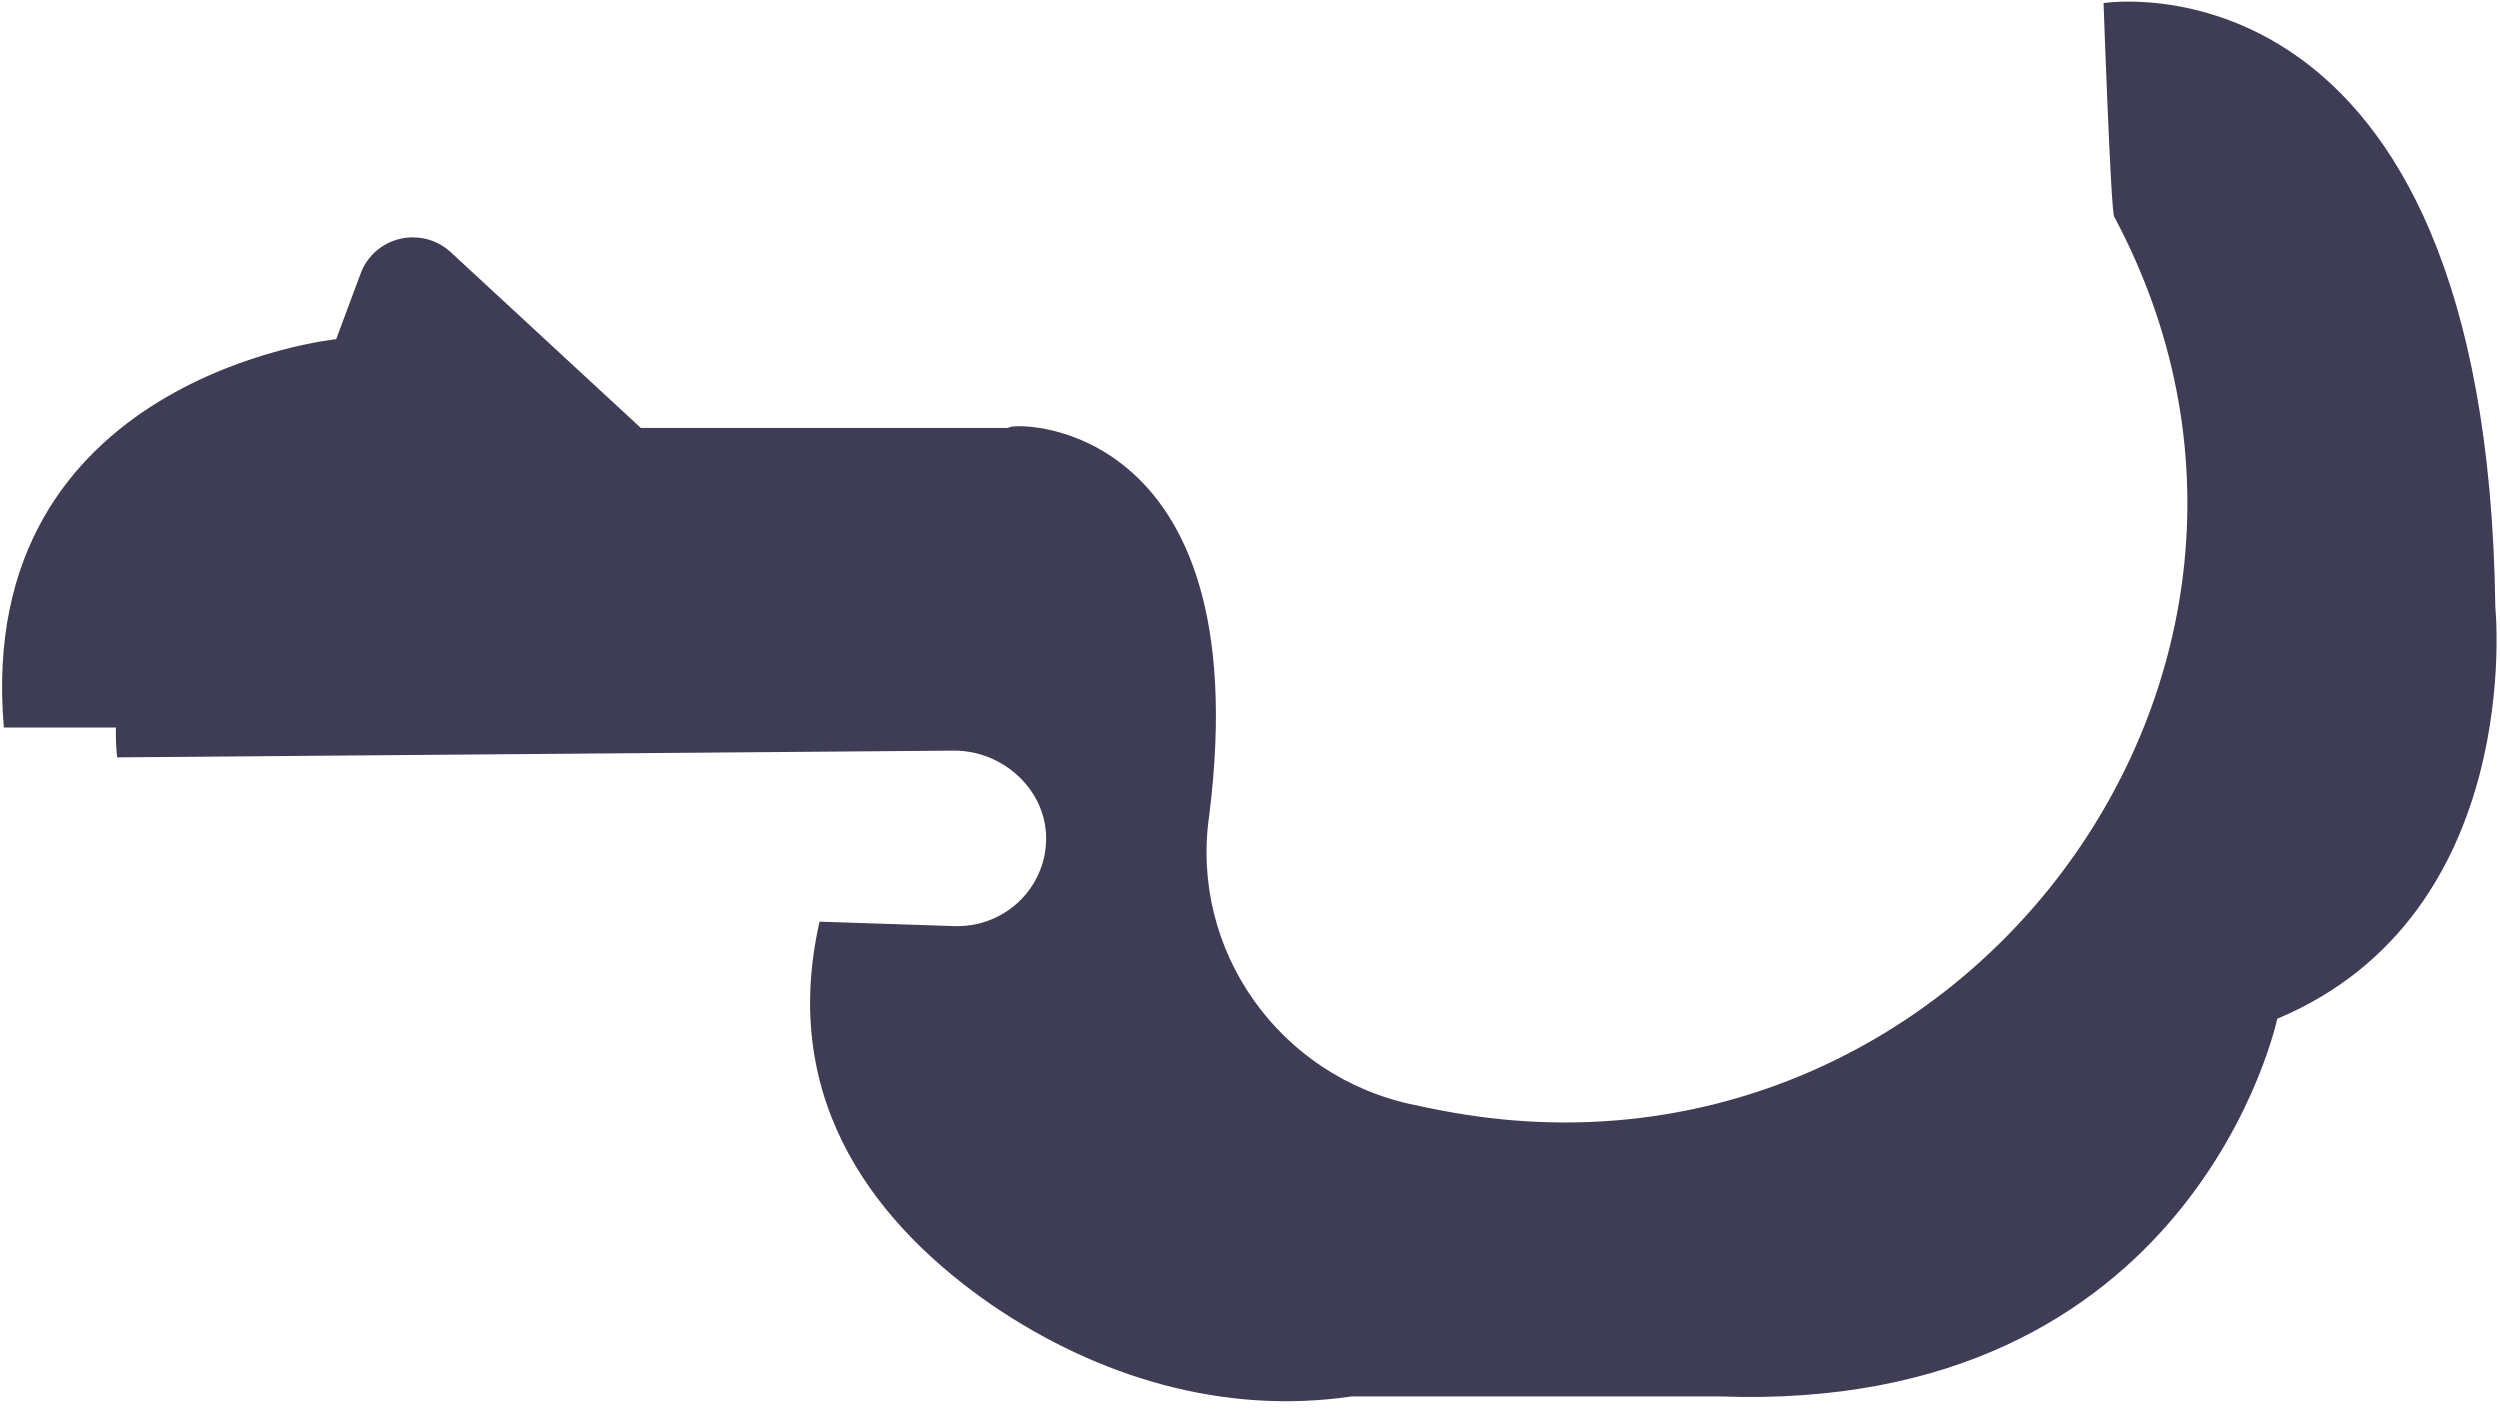 ﻿<?xml version="1.0" encoding="utf-8"?>
<svg version="1.1" xmlns:xlink="http://www.w3.org/1999/xlink" width="111px" height="63px" xmlns="http://www.w3.org/2000/svg">
  <g transform="matrix(1 0 0 1 -157 -4986 )">
    <path d="M 101.111 45.232  C 112.177 40.59  110.793 26.963  110.793 26.963  C 110.414 -2.58  93.398 0.137  93.398 0.137  C 93.398 0.137  93.716 9.333  93.869 9.619  C 104.712 29.905  86.816 53.687  64.036 49.312  C 63.607 49.23  63.194 49.146  62.798 49.061  C 56.808 47.824  52.82 42.198  53.689 36.208  C 55.933 18.391  44.772 18.706  44.772 19  L 28.452 19  L 19.977 11.164  C 19.524 10.761  18.937 10.538  18.328 10.538  C 17.296 10.538  16.373 11.175  16.017 12.132  L 14.926 15.059  C 14.926 15.059  -1.17 16.716  0.171 32.301  L 5.147 32.301  C 5.135 32.743  5.153 33.187  5.201 33.627  L 42.341 33.328  C 44.518 33.311  46.44 35.055  46.449 37.208  C 46.449 37.213  46.449 37.219  46.449 37.224  C 46.449 39.376  44.684 41.121  42.508 41.121  C 42.464 41.121  42.42 41.12  42.376 41.119  L 36.388 40.922  C 34.544 49.045  39.071 54.516  44.06 57.957  C 48.756 61.149  54.329 62.841  60.028 62  L 76.295 62  C 97.422 62.806  101.111 45.232  101.111 45.232  Z " fill-rule="nonzero" fill="#3f3d56" stroke="none" transform="matrix(1 0 0 1 157 4986 )" />
  </g>
</svg>